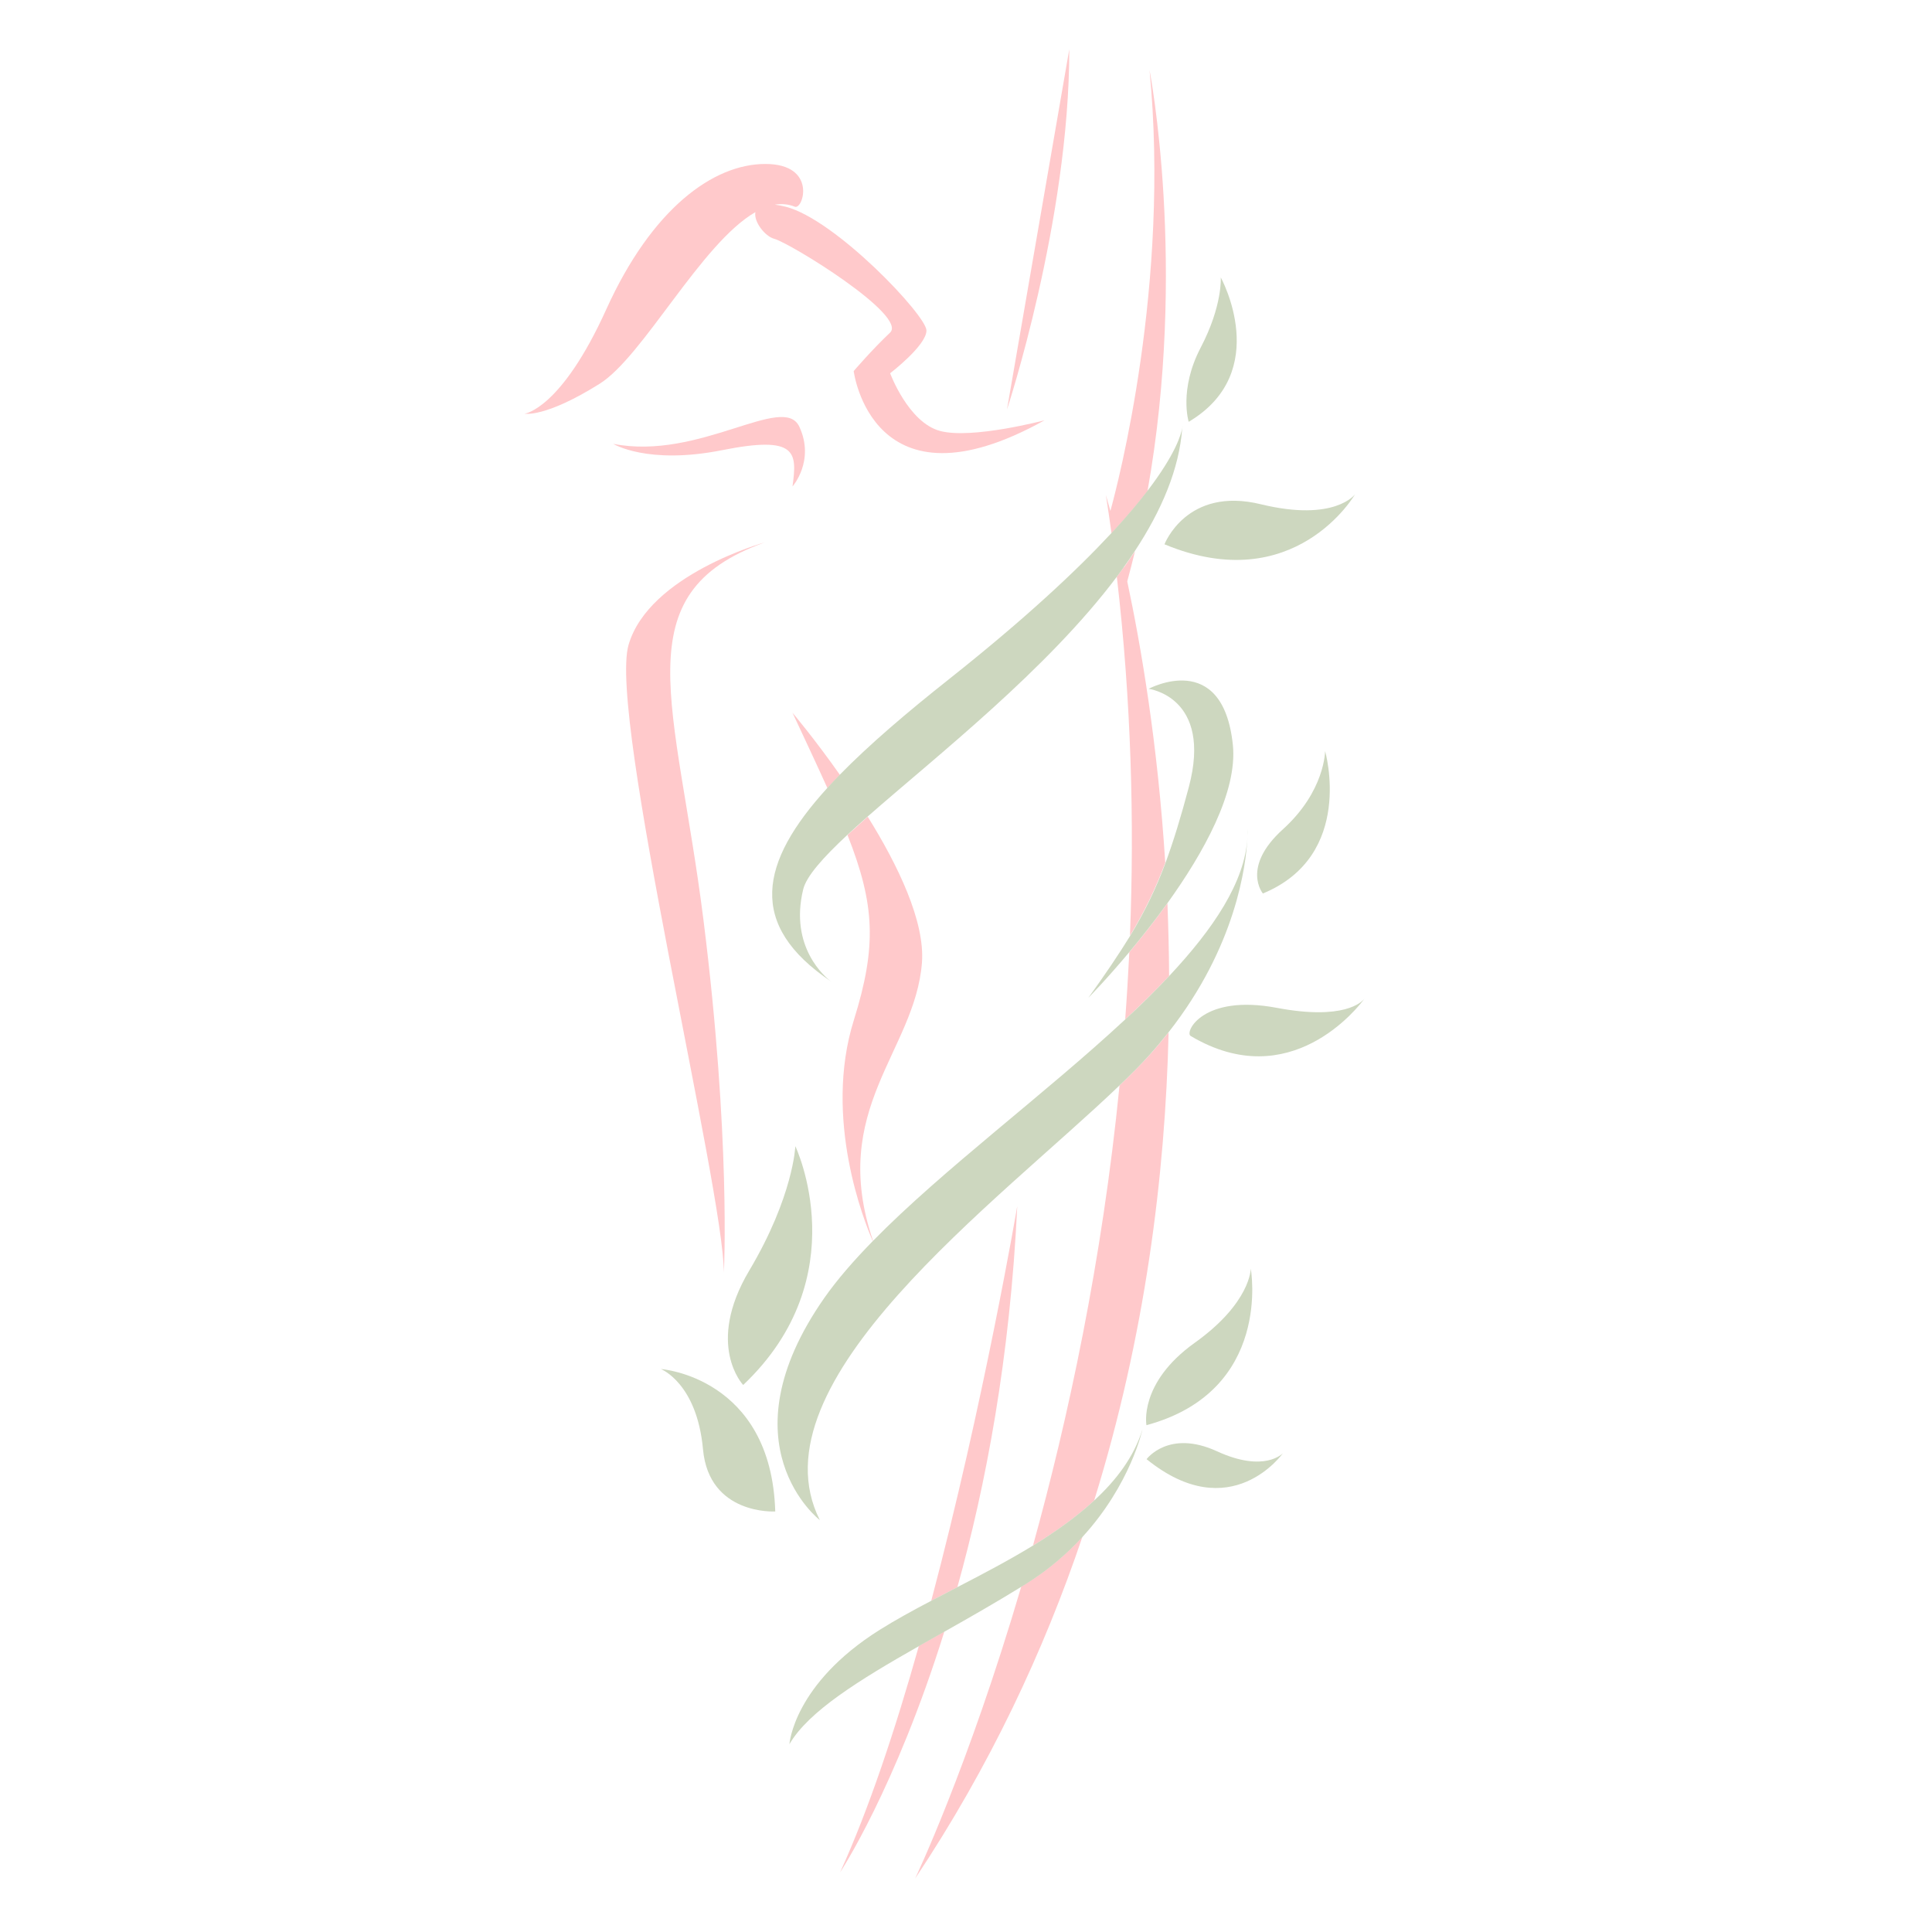 <?xml version="1.0" encoding="utf-8"?>
<!-- Generator: Adobe Illustrator 18.1.0, SVG Export Plug-In . SVG Version: 6.00 Build 0)  -->
<svg version="1.1" id="Layer_1" xmlns="http://www.w3.org/2000/svg" xmlns:xlink="http://www.w3.org/1999/xlink" x="0px" y="0px"
	 viewBox="0 0 1500 1500" enable-background="new 0 0 1500 1500" xml:space="preserve">
<g>
	<path fill="none" d="M845,774.7c13.2-18.1,23.6-33.6,32.4-48.2c3.5-88.8,1-182.4-10.2-278.7c-54.3,72.3-139.4,138.7-193.4,186.3
		c23.4,37.7,44.5,81.3,42.1,113.3c-5.2,69-72.7,113.6-38,215.9c54.1-55.1,133.6-113.9,195.8-171.9c1.3-17.2,2.3-34.6,3.1-52.2
		C858.8,760.6,845,774.7,845,774.7z"/>
	<path fill="#FFC9CB" d="M560.7,349.5c58.2-11.6,58.2,1.6,54.6,28.2c0,0,17.6-19.9,5.3-46.4c-12.3-26.5-77.6,26.5-144.5,13.3
		C476,344.5,502.5,361.1,560.7,349.5z"/>
	<path fill="#FFC9CB" d="M586.5,164.7c-1.5,7.3,7.4,18.8,14.6,20.7c12.4,3.3,104,59.7,89.9,72.9c-14.1,13.3-28.2,29.8-28.2,29.8
		S677,400.9,811,326.3c0,0-56.4,14.9-81.1,8.3c-24.7-6.6-38.8-44.8-38.8-44.8s28.2-21.6,28.2-33.2c0-11.6-70.5-86.2-109.3-96.1
		c-3.2-0.8-5.9-1.3-8.4-1.6c5.2-0.8,10.4-0.5,15.5,1.6c6.5,2.6,17.6-33.2-22.9-33.2c-40.5,0-88.1,34.8-123.4,112.7
		c-35.2,77.9-63.5,81.2-63.5,81.2s15.9,3.3,58.2-23.2C499.3,276.9,544.5,188.7,586.5,164.7z"/>
	<path fill="#FFC9CB" d="M781.8,318c0,0,48.4-146.4,48.4-279.8L781.8,318z"/>
	<path fill="#FFC9CB" d="M865.8,411.1c10.2-11.2,18.5-21.1,25.1-29.7c31.2-174.6,1.6-327,1.6-327c16.1,166.1-24.5,320.9-30.4,342.3
		c-2.2-8-3.5-12.4-3.5-12.4c1.6,10,3,19.9,4.4,29.9c0.6-0.7,1.3-1.3,1.9-2C865.1,411.8,865.5,411.4,865.8,411.1z"/>
	<path fill="#FFC9CB" d="M872.3,440.7c-1.7,2.4-3.4,4.7-5.2,7.1c11.2,96.3,13.7,189.8,10.2,278.7c11.5-19.1,19.9-36.7,27.4-56.6
		c-5.8-92.3-18.8-168.2-29.5-218.5c2.1-7.8,4.1-15.6,6-23.4c-2.7,4.1-5.5,8.2-8.4,12.3C872.6,440.4,872.5,440.5,872.3,440.7z"/>
	<path fill="#FFC9CB" d="M873.6,791.5c12.1-11.3,23.6-22.6,34.1-33.7c-0.1-19.4-0.6-38.2-1.3-56.5c-10.1,14-20.4,27-29.6,38
		C875.9,756.8,874.9,774.3,873.6,791.5z"/>
	<path fill="#FFC9CB" d="M615.3,553.4c10.4,22.2,19.4,41.4,27.1,58.5c3.1-3.4,6.4-6.8,9.7-10.3C632.2,573.3,615.3,553.4,615.3,553.4
		z"/>
	<path fill="#FFC9CB" d="M789.8,936.4c0,0-26,153-66.8,306.5c6.7-3.5,13.5-7.1,20.3-10.6C765.4,1153.2,784.2,1054.2,789.8,936.4z"/>
	<path fill="#FFC9CB" d="M715.8,747.4c2.4-32-18.6-75.6-42.1-113.3c-5.6,5-10.8,9.7-15.7,14.2c21.3,54,22.9,86.2,4.9,143.8
		c-23.9,76.4,8.2,156.6,14.7,171.4l0.2-0.2C643.1,861,710.5,816.3,715.8,747.4z"/>
	<path fill="#FFC9CB" d="M796.7,1229.5c-1.3,0.8-2.5,1.6-3.8,2.3c-41.5,141.2-82.4,226.7-82.4,226.7
		c57.9-86.9,99.9-176.6,129.9-265.4C828.7,1205.9,814.4,1218.5,796.7,1229.5z"/>
	<path fill="#FFC9CB" d="M907.3,801.5c-4.6,5.8-9.5,11.7-14.8,17.6c-6.7,7.4-14.6,15.3-23.3,23.7c-13.6,136.8-39.9,258.6-67.2,357.2
		c17.4-10.6,33.7-22.2,47.5-35C889.1,1037.4,904.7,912.6,907.3,801.5z"/>
	<path fill="#FFC9CB" d="M546.2,714.5c-21.2-169.1-63.5-253.6,47.6-293.4c0,0-89.9,24.9-105.8,79.6c-15.9,54.7,74,422.7,74,487.4
		C562.1,988,567.4,883.6,546.2,714.5z"/>
	<path fill="#FFC9CB" d="M652.3,1453.6c0,0,42.8-64.7,80.9-186.9c-6.7,3.8-13.3,7.5-19.8,11.2
		C695.3,1342.3,674.6,1404.6,652.3,1453.6z"/>
	<path fill="#CDD7BF" d="M849.5,1165c-13.9,12.8-30.1,24.3-47.5,35c-18.9,11.5-39,22.1-58.6,32.2c-6.9,3.6-13.7,7.1-20.3,10.6
		c-14.3,7.5-28,15-40.1,22.6c-67,42.1-70.1,88.8-70.1,88.8c14.8-25.6,54.5-50,100.6-76.2c6.5-3.7,13.1-7.4,19.8-11.2
		c19.7-11.1,40-22.7,59.6-34.8c1.3-0.8,2.6-1.5,3.8-2.3c17.7-11.1,32.1-23.7,43.7-36.4c37.5-40.9,46.6-83.5,46.6-83.5
		C880.5,1130.8,867,1148.9,849.5,1165z"/>
	<path fill="#CDD7BF" d="M577,1075.3c88.8-84.1,40.5-185.4,40.5-185.4s-1.5,38.9-35.8,96.6C547.4,1044.2,577,1075.3,577,1075.3z"/>
	<path fill="#CDD7BF" d="M513.1,1062.9c0,0,28,10.9,32.7,62.3c4.7,51.4,56.1,48.3,56.1,48.3C598.8,1069.1,513.1,1062.9,513.1,1062.9
		z"/>
	<path fill="#CDD7BF" d="M645.4,762.1c0,0,0.1,0.1,0.2,0.1C646.2,762.6,646,762.6,645.4,762.1z"/>
	<path fill="#CDD7BF" d="M971.1,985c0,0,0,26.5-43.6,57.6c-43.6,31.2-37.4,63.9-37.4,63.9C988.3,1080,971.1,985,971.1,985z"/>
	<path fill="#CDD7BF" d="M944.7,1126.7c-37.4-17.1-54.5,6.2-54.5,6.2c65.4,53,105.9-4.7,105.9-4.7S982,1143.9,944.7,1126.7z"/>
	<path fill="#CDD7BF" d="M991.4,782.5c-57.6-10.9-71.8,18.9-67,21.8c77.3,46.1,130.4-22.6,135.1-29.1
		C1057.3,778.1,1043.4,792.3,991.4,782.5z"/>
	<path fill="#CDD7BF" d="M904.1,422.6c101.3,42.1,148-38.9,148-38.9s-15.6,21.8-73.2,7.8C921.3,377.4,904.1,422.6,904.1,422.6z"/>
	<path fill="#CDD7BF" d="M968.6,643.4c0.1,1.9,0,3.7-0.1,5.6C968.6,645.4,968.6,643.4,968.6,643.4z"/>
	<path fill="#CDD7BF" d="M845,774.7c0,0,13.8-14,31.8-35.5c9.2-11,19.5-24,29.6-38c28.1-39.1,54.5-86.5,50.8-122.8
		c-7.8-74.8-65.4-43.6-65.4-43.6s49.8,6.2,31.2,76.3c-6.1,23-11.8,41.7-18.1,58.8c-7.4,19.9-15.9,37.5-27.4,56.6
		C868.6,741,858.1,756.5,845,774.7z"/>
	<path fill="#CDD7BF" d="M918,332.3c0.2-1.1,0.2-1.6,0.2-1.6C918.1,331.2,918,331.8,918,332.3z"/>
	<path fill="#CDD7BF" d="M996.1,643.8c-32.7,29.6-15.6,49.9-15.6,49.9c71.7-29.6,48.3-110.6,48.3-110.6S1028.8,614.2,996.1,643.8z"
		/>
	<path fill="#CDD7BF" d="M892.5,819c5.3-5.9,10.2-11.8,14.8-17.6c52.5-66.7,60.1-129.9,61.2-150.8c-2.1,34.2-26.2,70.3-60.7,107.1
		c-10.5,11.2-21.9,22.5-34.1,33.7c-62.2,57.9-141.7,116.7-195.8,171.9l-0.2,0.2c-14.7,15-27.6,29.8-37.7,44.2
		c-79.6,113.9-3.5,172.5-3.5,172.5C582.6,1073,775.2,933,869.2,842.7C877.9,834.4,885.8,826.5,892.5,819z"/>
	<path fill="#CDD7BF" d="M947.8,215.4c0,0,1.5,21.8-15.6,54.5c-17.1,32.7-9.3,57.6-9.3,57.6C988.3,288.6,947.8,215.4,947.8,215.4z"
		/>
	<path fill="#CDD7BF" d="M867.1,447.8c1.8-2.4,3.5-4.7,5.2-7.1c0.1-0.2,0.2-0.4,0.4-0.6c2.9-4.1,5.7-8.1,8.4-12.3
		c20.6-31.3,34.5-63.5,36.8-95.6c-0.8,4.7-4.9,20-27.1,49c-6.6,8.6-14.9,18.5-25.1,29.7c-0.3,0.4-0.7,0.8-1.1,1.2
		c-0.6,0.7-1.2,1.3-1.9,2c-26.8,28.8-66.4,66-125.4,112.8c-33.6,26.6-62.6,51.4-85.3,74.6c-3.4,3.4-6.6,6.9-9.7,10.3
		c-52.7,57.9-62.3,106.3,2.9,150.2c-4.4-3.2-32.5-26.7-21.6-71.5c2.5-10.2,15.3-24.6,34.3-42.3c4.9-4.5,10.1-9.3,15.7-14.2
		C727.7,586.5,812.8,520.1,867.1,447.8z"/>
</g>
</svg>
